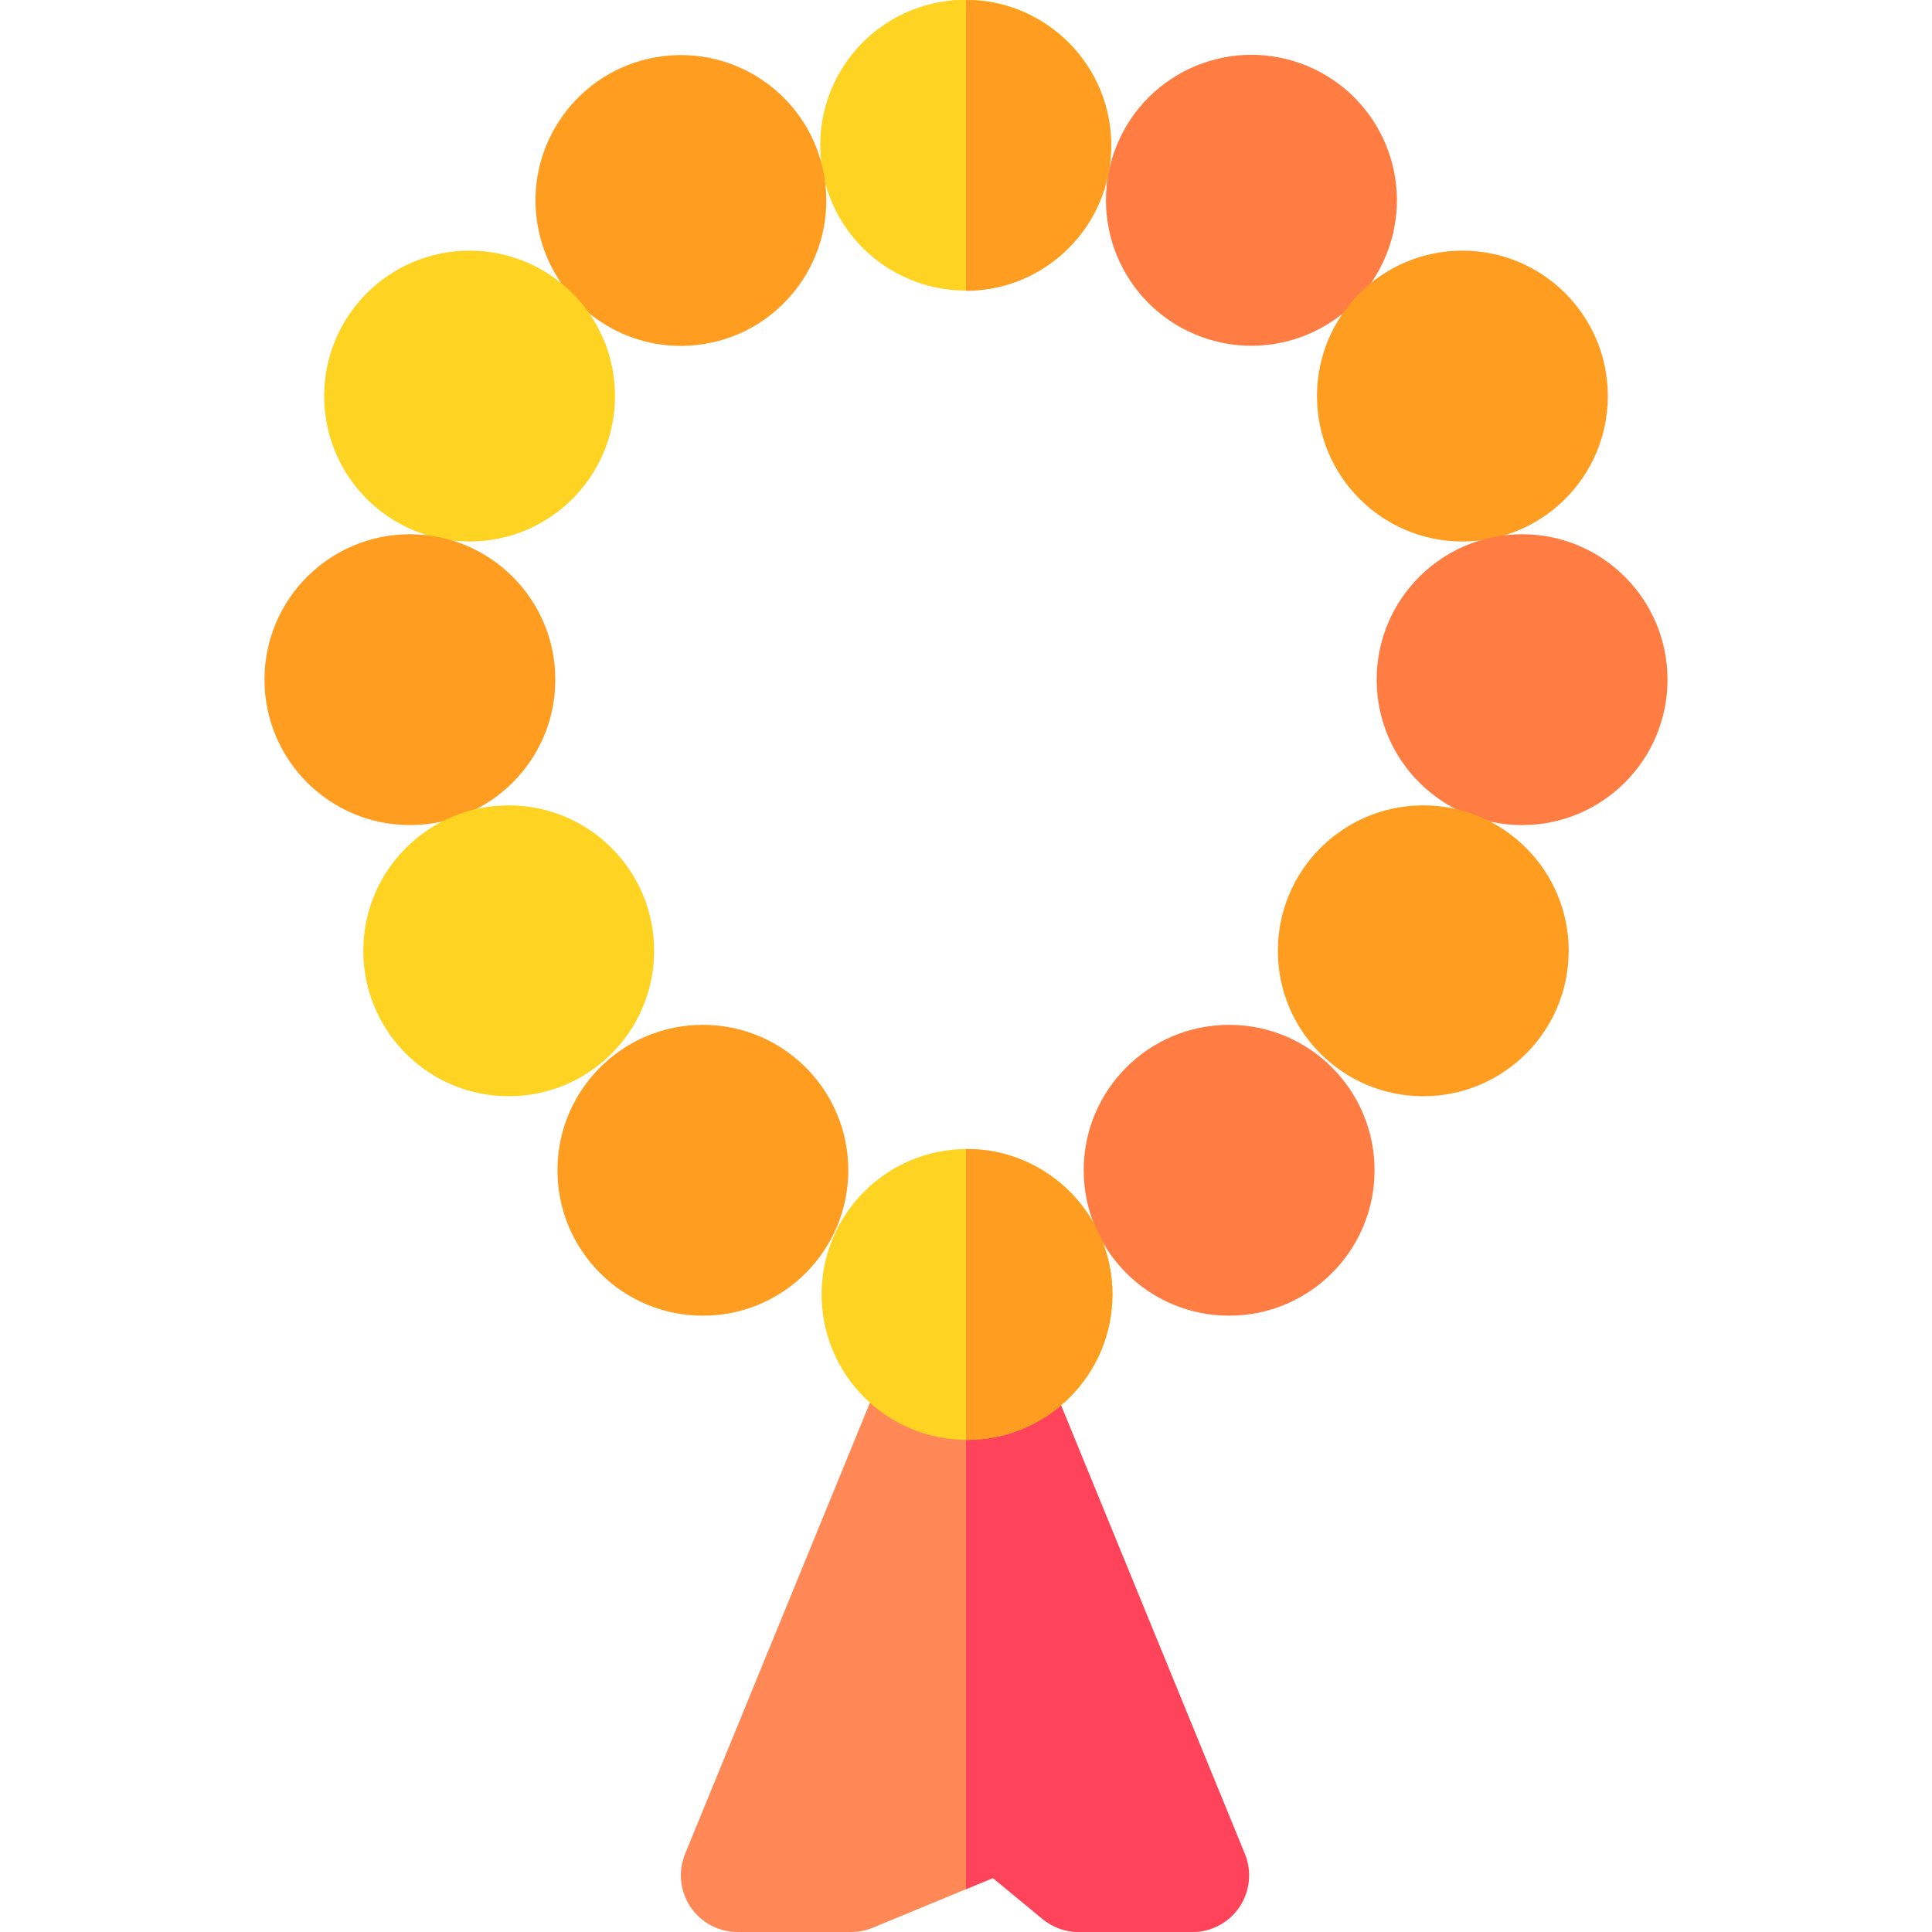 <svg id="Layer_1" enable-background="new 0 0 511.605 511.605" height="512" viewBox="0 0 511.605 511.605" width="512" xmlns="http://www.w3.org/2000/svg"><g><g><path d="m315.752 511.605h-30.114c-3.484 0-6.859-1.213-9.546-3.43l-13.163-10.86-31.786 13.151c-1.818.752-3.767 1.14-5.734 1.14h-30.114c-5 0-9.67-2.491-12.456-6.643-2.786-4.151-3.319-9.418-1.424-14.044l60.229-147c2.308-5.633 7.792-9.313 13.88-9.313s11.572 3.68 13.88 9.313l60.229 147c1.895 4.626 1.361 9.893-1.424 14.044-2.786 4.151-7.457 6.642-12.457 6.642z" fill="#ff8856"/></g><path d="m329.633 490.918-60.229-147c-2.273-5.547-7.625-9.2-13.601-9.31v165.655l7.127-2.949 13.163 10.86c2.687 2.217 6.062 3.43 9.546 3.43h30.114c5 0 9.67-2.491 12.456-6.643 2.785-4.15 3.319-9.417 1.424-14.043z" fill="#ff435b"/><ellipse cx="255.762" cy="38.509" fill="#ffd321" rx="38.509" ry="38.509" transform="matrix(.973 -.23 .23 .973 -2.006 59.792)"/><circle cx="256.072" cy="342.776" fill="#ffd321" r="38.509"/><ellipse cx="180.33" cy="53.062" fill="#ff9d21" rx="38.509" ry="38.509" transform="matrix(.987 -.16 .16 .987 -6.171 29.571)"/><circle cx="124.351" cy="104.882" fill="#ffd321" r="38.509"/><circle cx="108.547" cy="179.977" fill="#ff9d21" r="38.509"/><circle cx="134.712" cy="251.778" fill="#ffd321" r="38.509"/><circle cx="186.128" cy="309.893" fill="#ff9d21" r="38.509"/><ellipse cx="331.275" cy="53.062" fill="#ff7d43" rx="38.509" ry="38.509" transform="matrix(.383 -.924 .924 .383 155.479 338.814)"/><circle cx="387.254" cy="104.882" fill="#ff9d21" r="38.509"/><circle cx="403.058" cy="179.977" fill="#ff7d43" r="38.509"/><circle cx="376.893" cy="251.778" fill="#ff9d21" r="38.509"/><circle cx="325.477" cy="309.893" fill="#ff7d43" r="38.509"/><g fill="#ff9d21"><path d="m255.802 0v77.018c21.216-.022 38.469-17.288 38.469-38.509s-17.253-38.487-38.469-38.509z"/><path d="m256.072 304.267c-.09 0-.179.001-.269.002v77.015c.09.001.179.002.269.002 21.234 0 38.509-17.275 38.509-38.509s-17.276-38.51-38.509-38.51z"/></g></g></svg>
